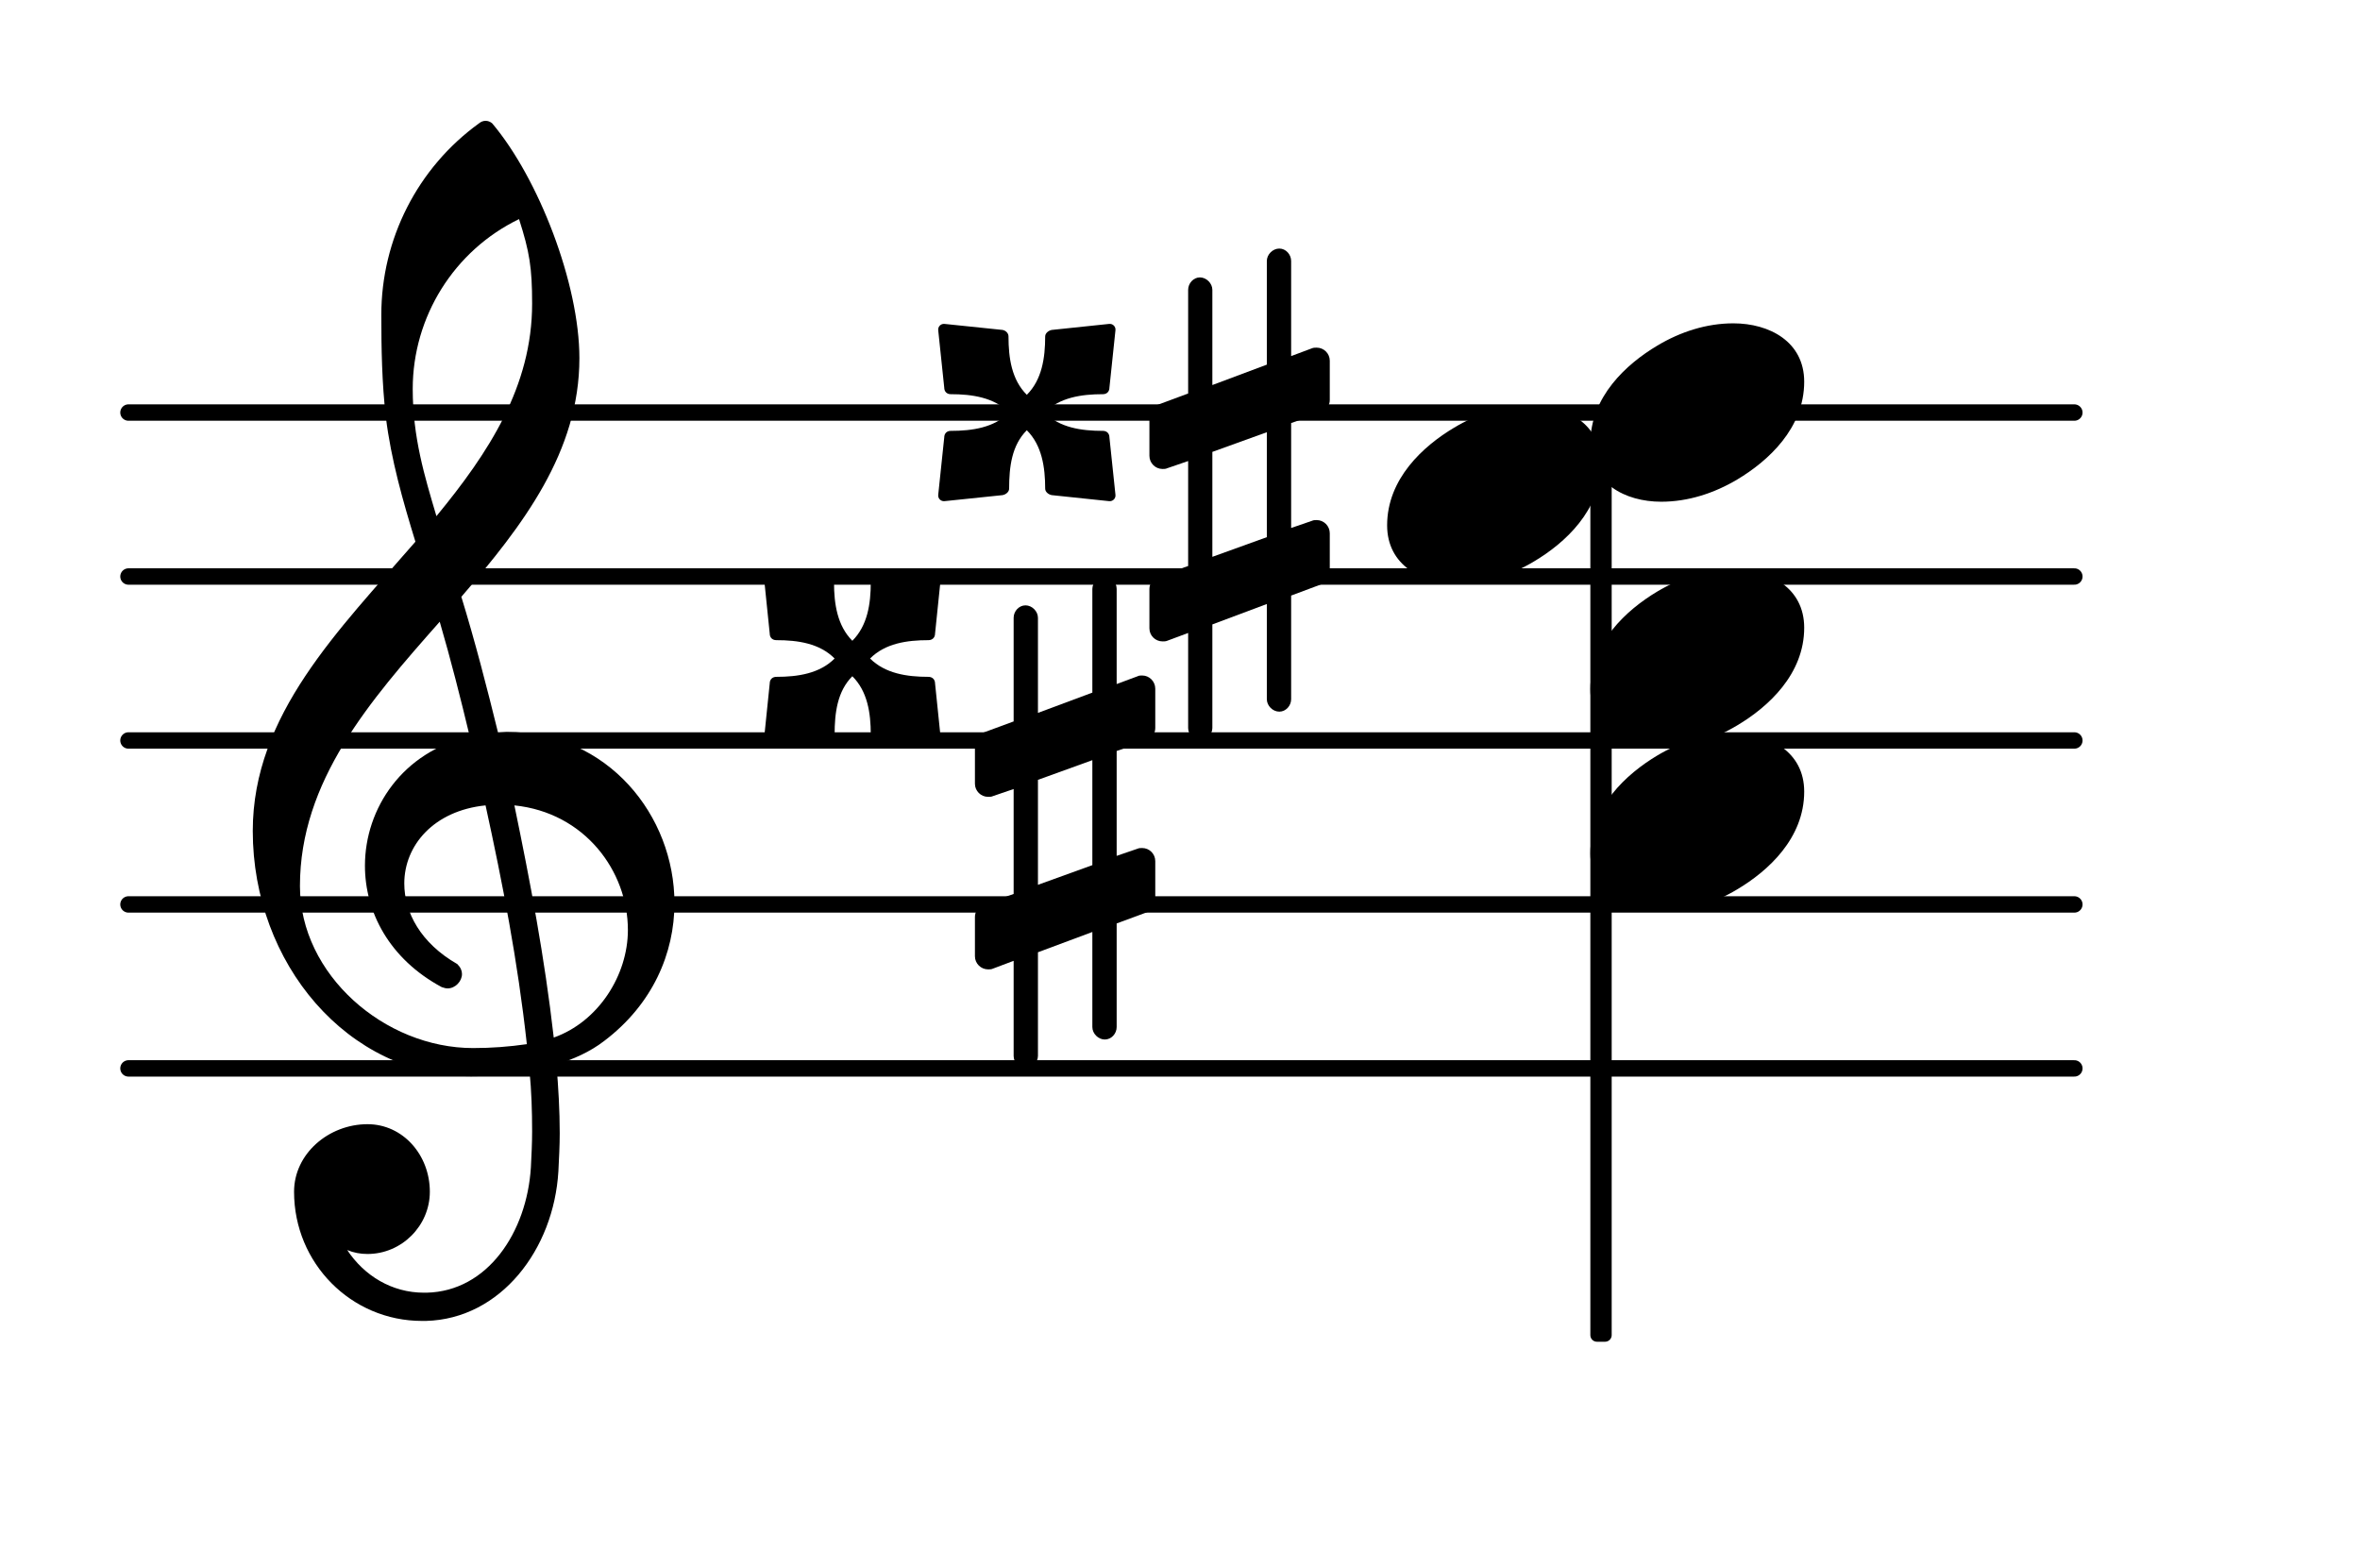 <?xml version="1.0" encoding="UTF-8"?>
<svg xmlns="http://www.w3.org/2000/svg" xmlns:xlink="http://www.w3.org/1999/xlink" width="89.5pt" height="59.453pt" viewBox="0 0 89.5 59.453" version="1.1">
<g id="surface1">
<path style="fill:none;stroke-width:0.1;stroke-linecap:round;stroke-linejoin:round;stroke:rgb(0%,0%,0%);stroke-opacity:1;stroke-miterlimit:4;" d="M 0.05 -0 L 11.918 -0 " transform="matrix(6.218,0,0,6.218,4.561,40.517)"/>
<path style="fill:none;stroke-width:0.1;stroke-linecap:round;stroke-linejoin:round;stroke:rgb(0%,0%,0%);stroke-opacity:1;stroke-miterlimit:4;" d="M 0.05 0 L 11.918 0 " transform="matrix(6.218,0,0,6.218,4.561,34.299)"/>
<path style="fill:none;stroke-width:0.1;stroke-linecap:round;stroke-linejoin:round;stroke:rgb(0%,0%,0%);stroke-opacity:1;stroke-miterlimit:4;" d="M 0.05 0 L 11.918 0 " transform="matrix(6.218,0,0,6.218,4.561,28.081)"/>
<path style="fill:none;stroke-width:0.1;stroke-linecap:round;stroke-linejoin:round;stroke:rgb(0%,0%,0%);stroke-opacity:1;stroke-miterlimit:4;" d="M 0.05 0 L 11.918 0 " transform="matrix(6.218,0,0,6.218,4.561,21.863)"/>
<path style="fill:none;stroke-width:0.1;stroke-linecap:round;stroke-linejoin:round;stroke:rgb(0%,0%,0%);stroke-opacity:1;stroke-miterlimit:4;" d="M 0.05 -0 L 11.918 -0 " transform="matrix(6.218,0,0,6.218,4.561,15.645)"/>
<path style=" stroke:none;fill-rule:nonzero;fill:rgb(0%,0%,0%);fill-opacity:1;" d="M 60.562 16.801 L 60.871 16.801 C 61.008 16.801 61.121 16.914 61.121 17.051 L 61.121 50.633 C 61.121 50.77 61.008 50.883 60.871 50.883 L 60.562 50.883 C 60.422 50.883 60.312 50.77 60.312 50.633 L 60.312 17.051 C 60.312 16.914 60.422 16.801 60.562 16.801 Z M 60.562 16.801 "/>
<path style=" stroke:none;fill-rule:nonzero;fill:rgb(0%,0%,0%);fill-opacity:1;" d="M 39.613 15.645 C 40.184 16.219 41.004 16.34 41.828 16.34 C 41.977 16.34 42.074 16.441 42.074 16.59 L 42.301 18.754 C 42.324 18.902 42.199 19.027 42.051 19.004 L 39.887 18.777 C 39.762 18.754 39.637 18.656 39.637 18.531 C 39.637 17.711 39.512 16.887 38.941 16.316 C 38.367 16.887 38.27 17.711 38.27 18.531 C 38.27 18.656 38.145 18.754 38.02 18.777 L 35.832 19.004 C 35.684 19.027 35.559 18.902 35.582 18.754 L 35.809 16.59 C 35.809 16.441 35.906 16.34 36.055 16.34 C 36.875 16.34 37.699 16.219 38.27 15.645 C 37.699 15.074 36.875 14.949 36.055 14.949 C 35.906 14.949 35.809 14.848 35.809 14.699 L 35.582 12.535 C 35.559 12.387 35.684 12.262 35.832 12.285 L 38.02 12.512 C 38.145 12.535 38.246 12.637 38.246 12.758 C 38.246 13.582 38.367 14.402 38.941 14.973 C 39.512 14.402 39.637 13.582 39.637 12.758 C 39.637 12.637 39.762 12.535 39.887 12.512 L 42.051 12.285 C 42.199 12.262 42.324 12.387 42.301 12.535 L 42.074 14.699 C 42.074 14.848 41.977 14.949 41.828 14.949 C 41.004 14.949 40.184 15.074 39.613 15.645 Z M 39.613 15.645 "/>
<path style=" stroke:none;fill-rule:nonzero;fill:rgb(0%,0%,0%);fill-opacity:1;" d="M 48.965 26.516 C 48.965 26.762 48.766 26.988 48.516 26.988 C 48.266 26.988 48.043 26.762 48.043 26.516 L 48.043 22.906 L 45.977 23.68 L 45.977 27.609 C 45.977 27.855 45.754 28.082 45.504 28.082 C 45.258 28.082 45.059 27.855 45.059 27.609 L 45.059 24.004 L 44.262 24.301 C 44.211 24.324 44.137 24.324 44.09 24.324 C 43.812 24.324 43.59 24.102 43.59 23.828 L 43.59 22.336 C 43.59 22.137 43.715 21.938 43.914 21.863 L 45.059 21.465 L 45.059 17.484 L 44.262 17.758 C 44.211 17.785 44.137 17.785 44.09 17.785 C 43.812 17.785 43.59 17.559 43.59 17.285 L 43.59 15.793 C 43.59 15.594 43.715 15.422 43.914 15.348 L 45.059 14.922 L 45.059 10.992 C 45.059 10.746 45.258 10.52 45.504 10.52 C 45.754 10.52 45.977 10.746 45.977 10.992 L 45.977 14.602 L 48.043 13.828 L 48.043 9.898 C 48.043 9.652 48.266 9.426 48.516 9.426 C 48.766 9.426 48.965 9.652 48.965 9.898 L 48.965 13.504 L 49.758 13.207 C 49.809 13.184 49.883 13.184 49.934 13.184 C 50.207 13.184 50.43 13.406 50.43 13.68 L 50.43 15.172 C 50.43 15.371 50.305 15.57 50.105 15.645 L 48.965 16.043 L 48.965 20.023 L 49.758 19.75 C 49.809 19.723 49.883 19.723 49.934 19.723 C 50.207 19.723 50.43 19.949 50.43 20.223 L 50.43 21.715 C 50.43 21.914 50.305 22.086 50.105 22.16 L 48.965 22.586 Z M 45.977 17.137 L 45.977 21.117 L 48.043 20.371 L 48.043 16.391 Z M 45.977 17.137 "/>
<path style=" stroke:none;fill-rule:nonzero;fill:rgb(0%,0%,0%);fill-opacity:1;" d="M 32.996 24.973 C 33.57 25.543 34.391 25.668 35.211 25.668 C 35.359 25.668 35.461 25.77 35.461 25.918 L 35.684 28.082 C 35.707 28.23 35.582 28.355 35.434 28.328 L 33.27 28.105 C 33.145 28.082 33.023 27.98 33.023 27.855 C 33.023 27.035 32.898 26.215 32.324 25.645 C 31.754 26.215 31.652 27.035 31.652 27.855 C 31.652 27.98 31.527 28.082 31.406 28.105 L 29.215 28.328 C 29.066 28.355 28.941 28.23 28.969 28.082 L 29.191 25.918 C 29.191 25.77 29.289 25.668 29.441 25.668 C 30.262 25.668 31.082 25.543 31.652 24.973 C 31.082 24.398 30.262 24.277 29.441 24.277 C 29.289 24.277 29.191 24.176 29.191 24.027 L 28.969 21.863 C 28.941 21.715 29.066 21.59 29.215 21.613 L 31.406 21.84 C 31.527 21.863 31.629 21.961 31.629 22.086 C 31.629 22.906 31.754 23.727 32.324 24.301 C 32.898 23.727 33.023 22.906 33.023 22.086 C 33.023 21.961 33.145 21.863 33.27 21.84 L 35.434 21.613 C 35.582 21.59 35.707 21.715 35.684 21.863 L 35.461 24.027 C 35.461 24.176 35.359 24.277 35.211 24.277 C 34.391 24.277 33.57 24.398 32.996 24.973 Z M 32.996 24.973 "/>
<path style=" stroke:none;fill-rule:nonzero;fill:rgb(0%,0%,0%);fill-opacity:1;" d="M 42.348 38.949 C 42.348 39.199 42.148 39.422 41.898 39.422 C 41.652 39.422 41.426 39.199 41.426 38.949 L 41.426 35.344 L 39.363 36.113 L 39.363 40.043 C 39.363 40.293 39.137 40.516 38.891 40.516 C 38.641 40.516 38.441 40.293 38.441 40.043 L 38.441 36.438 L 37.645 36.738 C 37.598 36.762 37.523 36.762 37.473 36.762 C 37.199 36.762 36.973 36.539 36.973 36.266 L 36.973 34.773 C 36.973 34.574 37.098 34.375 37.297 34.301 L 38.441 33.902 L 38.441 29.922 L 37.645 30.195 C 37.598 30.219 37.523 30.219 37.473 30.219 C 37.199 30.219 36.973 29.996 36.973 29.723 L 36.973 28.23 C 36.973 28.031 37.098 27.855 37.297 27.781 L 38.441 27.359 L 38.441 23.43 C 38.441 23.18 38.641 22.957 38.891 22.957 C 39.137 22.957 39.363 23.18 39.363 23.43 L 39.363 27.035 L 41.426 26.266 L 41.426 22.336 C 41.426 22.086 41.652 21.863 41.898 21.863 C 42.148 21.863 42.348 22.086 42.348 22.336 L 42.348 25.941 L 43.145 25.645 C 43.191 25.617 43.266 25.617 43.316 25.617 C 43.59 25.617 43.812 25.844 43.812 26.117 L 43.812 27.609 C 43.812 27.809 43.691 28.008 43.492 28.082 L 42.348 28.48 L 42.348 32.457 L 43.145 32.184 C 43.191 32.16 43.266 32.16 43.316 32.16 C 43.59 32.16 43.812 32.383 43.812 32.656 L 43.812 34.148 C 43.812 34.348 43.691 34.523 43.492 34.598 L 42.348 35.02 Z M 39.363 29.574 L 39.363 33.555 L 41.426 32.809 L 41.426 28.828 Z M 39.363 29.574 "/>
<path style=" stroke:none;fill-rule:nonzero;fill:rgb(0%,0%,0%);fill-opacity:1;" d="M 16.152 50.094 L 16.004 50.094 C 13.316 50.094 11.152 47.906 11.152 45.195 C 11.152 43.75 12.469 42.633 13.938 42.633 C 15.281 42.633 16.301 43.801 16.301 45.195 C 16.301 46.488 15.23 47.555 13.938 47.555 C 13.664 47.555 13.414 47.508 13.168 47.406 C 13.812 48.379 14.859 49.023 16.078 49.023 L 16.176 49.023 Z M 21 39.348 C 22.691 38.75 23.812 36.984 23.812 35.27 C 23.812 33.031 22.172 30.816 19.508 30.543 C 20.105 33.43 20.652 36.289 21 39.348 Z M 11.375 33.602 C 11.375 36.961 14.586 39.746 17.941 39.746 C 18.641 39.746 19.309 39.695 19.98 39.598 C 19.633 36.438 19.062 33.504 18.414 30.543 C 16.449 30.742 15.332 32.062 15.332 33.504 C 15.332 34.598 15.953 35.766 17.344 36.562 C 17.469 36.688 17.52 36.812 17.52 36.938 C 17.52 37.211 17.27 37.484 16.973 37.484 C 16.898 37.484 16.824 37.457 16.75 37.434 C 14.758 36.363 13.84 34.574 13.84 32.832 C 13.84 30.645 15.281 28.504 17.816 27.934 C 17.469 26.488 17.098 25.023 16.676 23.578 C 14.012 26.59 11.375 29.625 11.375 33.602 Z M 17.867 40.816 C 13.191 40.816 9.586 36.539 9.586 31.512 C 9.586 27.109 12.844 23.902 15.754 20.543 C 15.281 19.004 14.832 17.438 14.633 15.82 C 14.484 14.527 14.461 13.23 14.461 11.938 C 14.461 9.078 15.828 6.367 18.168 4.676 C 18.316 4.551 18.516 4.551 18.664 4.676 C 20.43 6.766 21.973 10.77 21.973 13.582 C 21.973 17.137 19.832 19.922 17.496 22.633 C 18.016 24.324 18.465 26.066 18.887 27.781 C 18.988 27.781 19.113 27.758 19.211 27.758 C 23.066 27.758 25.578 30.941 25.578 34.25 C 25.578 36.141 24.758 38.078 22.918 39.473 C 22.371 39.895 21.746 40.168 21.102 40.367 C 21.176 41.238 21.227 42.109 21.227 42.98 C 21.227 43.453 21.199 43.949 21.176 44.422 C 21 47.383 18.988 50.02 16.152 50.094 L 16.176 49.023 C 18.488 48.973 19.98 46.734 20.133 44.273 C 20.156 43.824 20.18 43.352 20.18 42.906 C 20.18 42.133 20.156 41.387 20.082 40.617 C 19.359 40.742 18.641 40.816 17.867 40.816 Z M 20.18 11.516 C 20.18 10.148 20.082 9.551 19.684 8.309 C 17.223 9.5 15.652 12.012 15.652 14.75 C 15.652 16.59 16.102 18.059 16.551 19.574 C 18.539 17.16 20.18 14.648 20.18 11.516 Z M 20.18 11.516 "/>
<path style=" stroke:none;fill-rule:nonzero;fill:rgb(0%,0%,0%);fill-opacity:1;" d="M 65.734 12.262 C 67.102 12.262 68.422 12.957 68.422 14.477 C 68.422 16.242 67.055 17.484 65.883 18.184 C 65.012 18.703 64.02 19.027 63 19.027 C 61.629 19.027 60.312 18.332 60.312 16.812 C 60.312 15.047 61.68 13.805 62.848 13.109 C 63.719 12.586 64.715 12.262 65.734 12.262 Z M 65.734 12.262 "/>
<path style=" stroke:none;fill-rule:nonzero;fill:rgb(0%,0%,0%);fill-opacity:1;" d="M 58.027 15.371 C 59.398 15.371 60.715 16.066 60.715 17.586 C 60.715 19.352 59.348 20.594 58.18 21.289 C 57.309 21.812 56.312 22.137 55.293 22.137 C 53.926 22.137 52.605 21.441 52.605 19.922 C 52.605 18.156 53.977 16.914 55.145 16.219 C 56.016 15.695 57.008 15.371 58.027 15.371 Z M 58.027 15.371 "/>
<path style=" stroke:none;fill-rule:nonzero;fill:rgb(0%,0%,0%);fill-opacity:1;" d="M 65.734 21.59 C 67.102 21.59 68.422 22.285 68.422 23.805 C 68.422 25.57 67.055 26.812 65.883 27.508 C 65.012 28.031 64.02 28.355 63 28.355 C 61.629 28.355 60.312 27.66 60.312 26.141 C 60.312 24.375 61.68 23.133 62.848 22.434 C 63.719 21.914 64.715 21.59 65.734 21.59 Z M 65.734 21.59 "/>
<path style=" stroke:none;fill-rule:nonzero;fill:rgb(0%,0%,0%);fill-opacity:1;" d="M 65.734 27.809 C 67.102 27.809 68.422 28.504 68.422 30.02 C 68.422 31.789 67.055 33.031 65.883 33.727 C 65.012 34.25 64.02 34.574 63 34.574 C 61.629 34.574 60.312 33.875 60.312 32.359 C 60.312 30.594 61.68 29.352 62.848 28.652 C 63.719 28.133 64.715 27.809 65.734 27.809 Z M 65.734 27.809 "/>
</g>
</svg>
